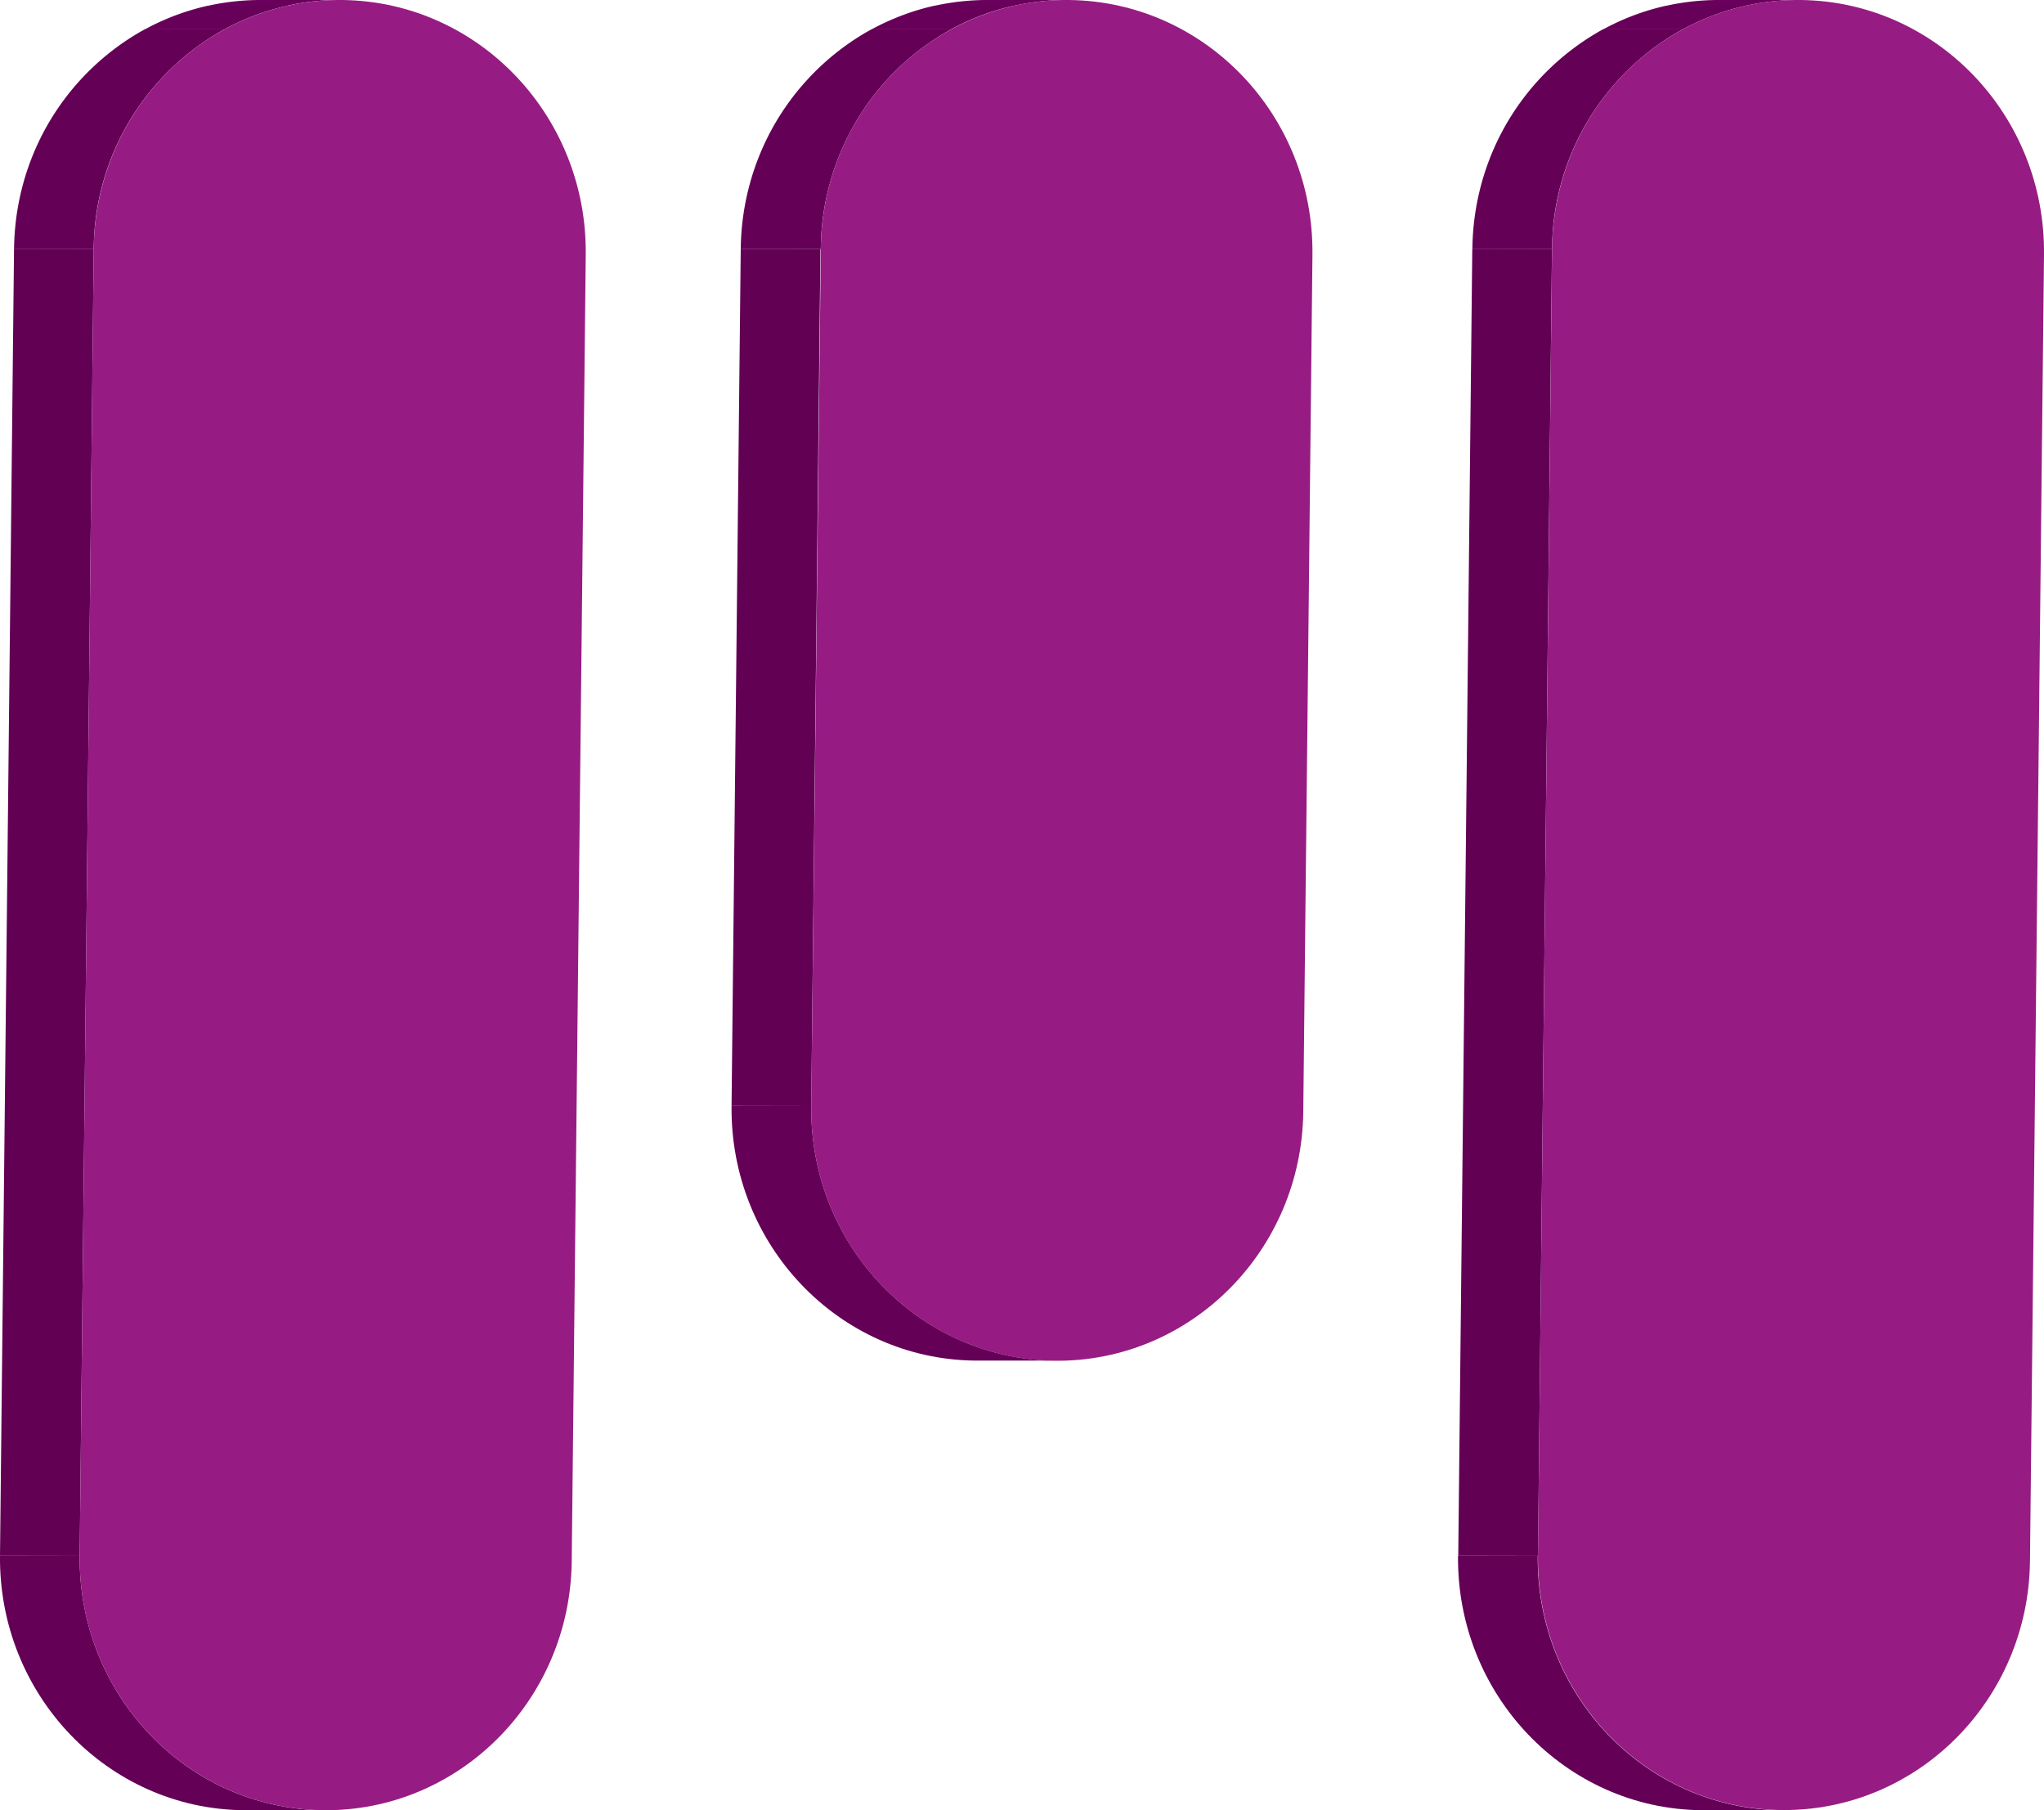 <svg xmlns="http://www.w3.org/2000/svg" xmlns:xlink="http://www.w3.org/1999/xlink" viewBox="0 0 273.93 242.63"><defs><style>.cls-1{fill:none;}.cls-2{isolation:isolate;}.cls-3{clip-path:url(#clip-path);}.cls-4{fill:#640056;}.cls-5{fill:#670058;}.cls-6{fill:#69005b;}.cls-7{fill:#620054;}.cls-8{clip-path:url(#clip-path-2);}.cls-9{fill:#961c83;}.cls-10{clip-path:url(#clip-path-3);}.cls-11{clip-path:url(#clip-path-4);}.cls-12{clip-path:url(#clip-path-5);}.cls-13{clip-path:url(#clip-path-6);}</style><clipPath id="clip-path"><path class="cls-1" d="M12.56,33.4l-10.68,0C2.08,14.74,17-.2,35.22,0L45.89,0C27.69-.19,12.76,14.76,12.56,33.4Z"/></clipPath><clipPath id="clip-path-2"><path class="cls-1" d="M43.29,242.62H32.61C14.4,242.41-.2,227.13,0,208.49l10.68,0C10.48,227.14,25.08,242.42,43.29,242.62Z"/></clipPath><clipPath id="clip-path-3"><path class="cls-1" d="M110,33.39H99.27C99.47,14.74,114.4-.2,132.6,0h10.68C125.08-.19,110.15,14.76,110,33.39Z"/></clipPath><clipPath id="clip-path-4"><path class="cls-1" d="M141.32,182.36H130.65c-18.21-.2-32.81-15.48-32.61-34.12h10.68C108.52,166.88,123.12,182.16,141.32,182.36Z"/></clipPath><clipPath id="clip-path-5"><path class="cls-1" d="M208,33.4l-10.68,0C197.51,14.74,212.43-.2,230.64,0l10.68,0C223.11-.19,208.19,14.76,208,33.4Z"/></clipPath><clipPath id="clip-path-6"><path class="cls-1" d="M238.71,242.62H228c-18.2-.2-32.8-15.48-32.6-34.12l10.68,0C205.91,227.14,220.51,242.42,238.71,242.62Z"/></clipPath></defs><title>Asset 1</title><g id="Layer_2" data-name="Layer 2"><g id="Layer_1-2" data-name="Layer 1"><g class="cls-2"><g class="cls-2"><g class="cls-3"><g class="cls-2"><path class="cls-4" d="M12.56,33.4l-10.68,0A33.88,33.88,0,0,1,19.41,3.92l10.68,0A33.85,33.85,0,0,0,12.56,33.4"/><path class="cls-5" d="M30.09,3.94l-10.68,0A32.37,32.37,0,0,1,27.84.77H38.52a32,32,0,0,0-8.43,3.16"/><path class="cls-6" d="M38.52.78H27.84A32.66,32.66,0,0,1,35.22,0L45.89,0a32.07,32.07,0,0,0-7.37.76"/></g></g></g><polygon class="cls-7" points="10.68 208.51 0 208.49 1.88 33.38 12.56 33.4 10.68 208.51"/><g class="cls-2"><g class="cls-8"><g class="cls-2"><path class="cls-4" d="M43.29,242.62H32.61C14.4,242.41-.2,227.13,0,208.49l10.68,0c-.2,18.63,14.4,33.91,32.61,34.11"/></g></g></g><path class="cls-9" d="M45.89,0C64.1.22,78.7,15.5,78.5,34.13L76.62,209.25c-.2,18.63-15.12,33.58-33.33,33.37s-32.81-15.48-32.61-34.11L12.56,33.4C12.76,14.76,27.69-.19,45.89,0Z"/></g><g class="cls-2"><g class="cls-2"><g class="cls-10"><g class="cls-2"><path class="cls-4" d="M110,33.39H99.27A33.88,33.88,0,0,1,116.8,3.92l10.68,0A33.85,33.85,0,0,0,110,33.39"/><path class="cls-5" d="M127.48,3.94l-10.68,0A32.76,32.76,0,0,1,125.23.76l10.68,0a32,32,0,0,0-8.43,3.16"/><path class="cls-6" d="M135.91.78l-10.68,0A32.63,32.63,0,0,1,132.6,0h10.68a32.58,32.58,0,0,0-7.37.77"/></g></g></g><polygon class="cls-7" points="108.72 148.25 98.04 148.23 99.27 33.38 109.95 33.39 108.72 148.25"/><g class="cls-2"><g class="cls-11"><g class="cls-2"><path class="cls-4" d="M141.32,182.36H130.65c-18.21-.2-32.81-15.48-32.61-34.12h10.68c-.2,18.64,14.4,33.92,32.6,34.12"/></g></g></g><path class="cls-9" d="M143.28,0c18.21.21,32.81,15.48,32.61,34.12L174.66,149c-.2,18.64-15.13,33.59-33.34,33.38s-32.8-15.48-32.6-34.12L110,33.39C110.15,14.76,125.08-.19,143.28,0Z"/></g><g class="cls-2"><g class="cls-2"><g class="cls-12"><g class="cls-2"><path class="cls-4" d="M208,33.4l-10.68,0A33.86,33.86,0,0,1,214.84,3.92l10.68,0A33.83,33.83,0,0,0,208,33.4"/><path class="cls-5" d="M225.52,3.94l-10.68,0A32.37,32.37,0,0,1,223.27.77H234a32,32,0,0,0-8.43,3.16"/><path class="cls-6" d="M234,.78H223.27A32.58,32.58,0,0,1,230.64,0l10.68,0A32,32,0,0,0,234,.78"/></g></g></g><polygon class="cls-7" points="206.11 208.51 195.43 208.49 197.31 33.38 207.99 33.4 206.11 208.51"/><g class="cls-2"><g class="cls-13"><g class="cls-2"><path class="cls-4" d="M238.71,242.62H228c-18.2-.2-32.8-15.48-32.6-34.12l10.68,0c-.2,18.63,14.4,33.91,32.6,34.11"/></g></g></g><path class="cls-9" d="M241.32,0c18.21.2,32.81,15.48,32.61,34.11l-1.88,175.12c-.2,18.63-15.13,33.58-33.34,33.37s-32.8-15.48-32.6-34.11L208,33.4C208.19,14.76,223.11-.19,241.32,0Z"/></g></g></g></svg>
